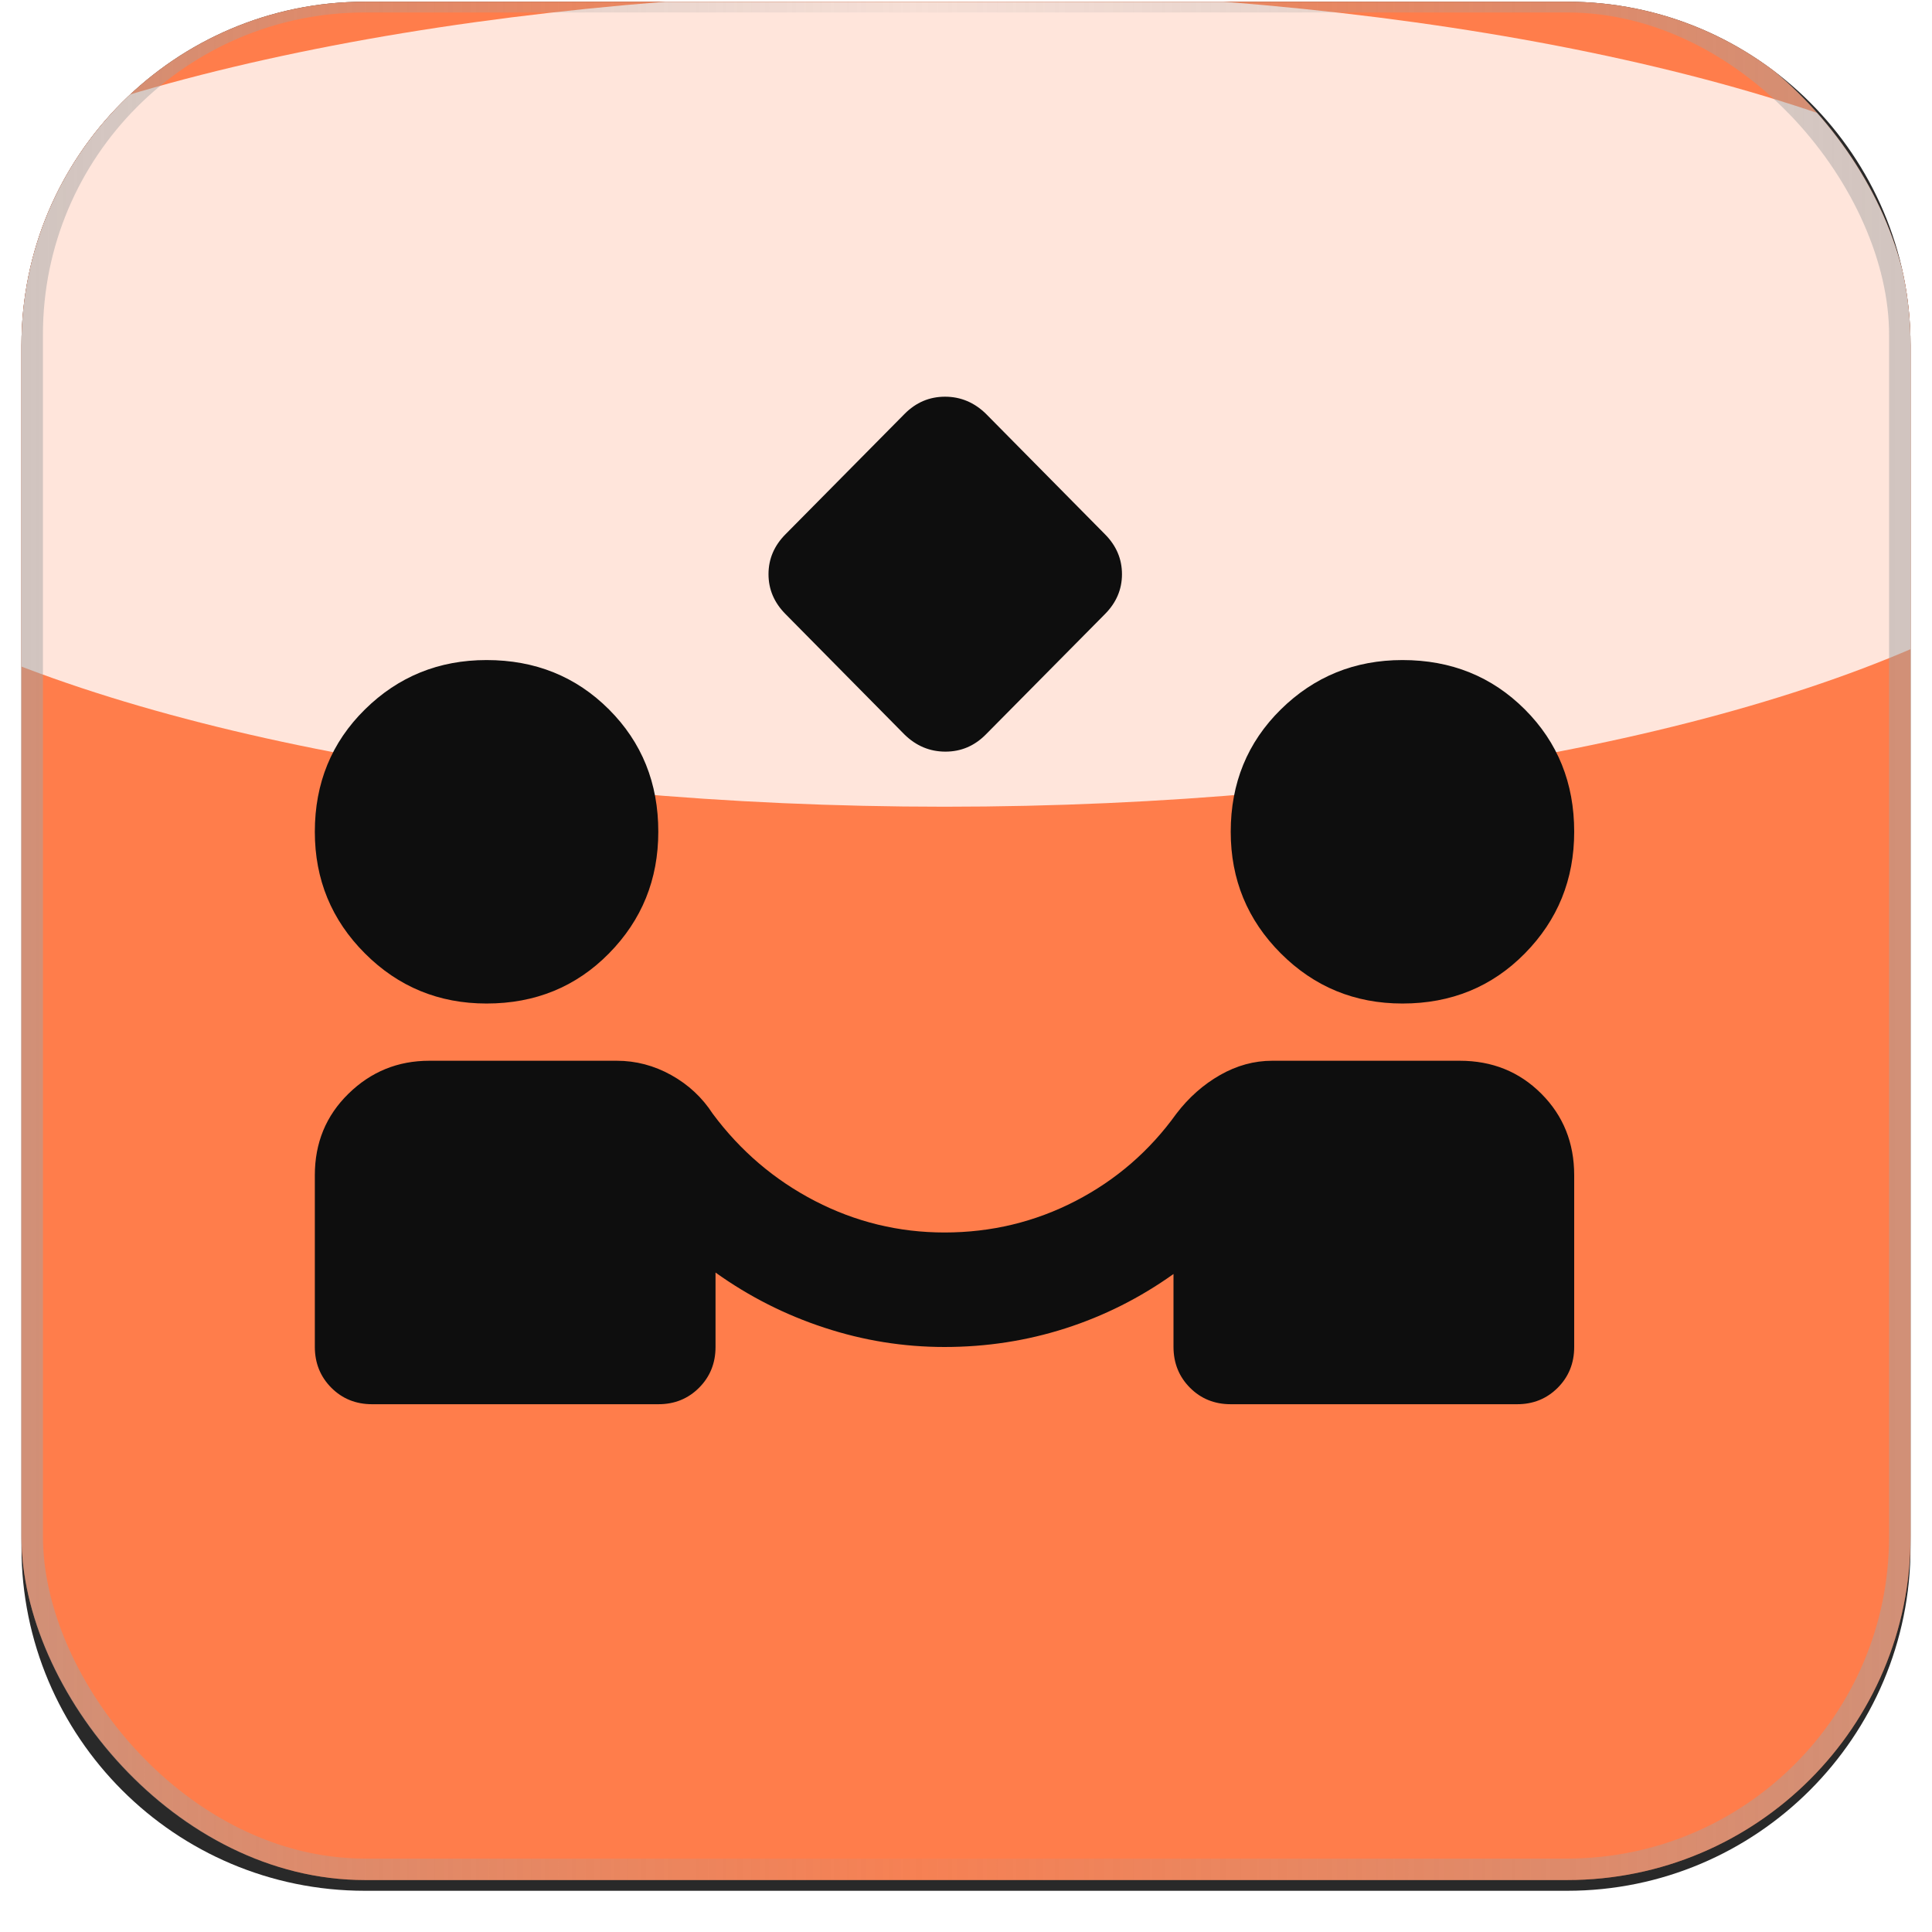 <svg width="45" height="45" viewBox="0 0 45 45" fill="none" xmlns="http://www.w3.org/2000/svg">
<g clip-path="url(#clip0_5855_4339)">
<path d="M0.5 8.04C0.5 3.622 4.082 0.04 8.5 0.04H36.5C40.918 0.04 44.5 3.622 44.5 8.04V36.04C44.5 40.458 40.918 44.04 36.5 44.04H8.5C4.082 44.04 0.5 40.458 0.5 36.04V8.04Z" fill="#292929"/>
<g clip-path="url(#clip1_5855_4339)">
<rect x="0.5" y="-0.21" width="44" height="44" rx="8" fill="#FF7D4B"/>
<g style="mix-blend-mode:overlay" opacity="0.8" filter="url(#filter0_f_5855_4339)">
<ellipse cx="22" cy="9.29" rx="9.5" ry="28.5" transform="rotate(90 22 9.29)" fill="white"/>
</g>
</g>
<rect x="0.75" y="0.04" width="43.5" height="43.5" rx="7.75" stroke="url(#paint0_linear_5855_4339)" stroke-width="0.5"/>
<path d="M21.066 17.107L18.3 14.307C18.033 14.04 17.9 13.729 17.9 13.374C17.9 13.018 18.033 12.707 18.3 12.44L21.07 9.64C21.334 9.374 21.648 9.24 22.012 9.24C22.376 9.24 22.694 9.374 22.966 9.64L25.733 12.44C26 12.707 26.133 13.018 26.133 13.374C26.133 13.729 26 14.04 25.733 14.307L22.962 17.107C22.698 17.374 22.385 17.507 22.021 17.507C21.657 17.507 21.338 17.374 21.066 17.107ZM8.666 32.707C8.289 32.707 7.972 32.579 7.717 32.323C7.462 32.067 7.334 31.75 7.333 31.374V27.374C7.333 26.618 7.594 25.985 8.117 25.474C8.64 24.962 9.267 24.707 10 24.707H14.366C14.811 24.707 15.233 24.818 15.633 25.04C16.033 25.262 16.355 25.562 16.6 25.94C17.244 26.807 18.039 27.485 18.984 27.974C19.929 28.462 20.934 28.707 22 28.707C23.089 28.707 24.105 28.462 25.05 27.974C25.995 27.485 26.778 26.807 27.4 25.94C27.689 25.562 28.028 25.262 28.417 25.04C28.806 24.818 29.212 24.707 29.633 24.707H34C34.755 24.707 35.389 24.962 35.9 25.474C36.411 25.985 36.666 26.618 36.666 27.374V31.374C36.666 31.751 36.538 32.068 36.282 32.324C36.026 32.58 35.71 32.708 35.333 32.707H28.666C28.289 32.707 27.972 32.579 27.717 32.323C27.462 32.067 27.334 31.75 27.333 31.374V29.674C26.555 30.229 25.716 30.651 24.816 30.94C23.915 31.229 22.977 31.374 22 31.374C21.044 31.374 20.111 31.224 19.2 30.924C18.289 30.625 17.444 30.197 16.666 29.64V31.374C16.666 31.751 16.538 32.068 16.282 32.324C16.026 32.58 15.71 32.708 15.333 32.707H8.666ZM11.333 23.374C10.222 23.374 9.277 22.985 8.5 22.207C7.722 21.429 7.333 20.485 7.333 19.374C7.333 18.24 7.722 17.291 8.5 16.524C9.277 15.758 10.222 15.374 11.333 15.374C12.466 15.374 13.417 15.757 14.184 16.524C14.951 17.291 15.334 18.241 15.333 19.374C15.333 20.485 14.95 21.429 14.184 22.207C13.418 22.985 12.467 23.374 11.333 23.374ZM32.666 23.374C31.555 23.374 30.611 22.985 29.833 22.207C29.055 21.429 28.666 20.485 28.666 19.374C28.666 18.24 29.055 17.291 29.833 16.524C30.611 15.758 31.555 15.374 32.666 15.374C33.8 15.374 34.75 15.757 35.517 16.524C36.284 17.291 36.667 18.241 36.666 19.374C36.666 20.485 36.283 21.429 35.517 22.207C34.751 22.985 33.801 23.374 32.666 23.374Z" fill="#0E0E0E"/>
</g>
<defs>
<filter id="filter0_f_5855_4339" x="-26.5" y="-20.21" width="97" height="59" filterUnits="userSpaceOnUse" color-interpolation-filters="sRGB">
<feFlood flood-opacity="0" result="BackgroundImageFix"/>
<feBlend mode="normal" in="SourceGraphic" in2="BackgroundImageFix" result="shape"/>
<feGaussianBlur stdDeviation="10" result="effect1_foregroundBlur_5855_4339"/>
</filter>
<linearGradient id="paint0_linear_5855_4339" x1="44.5" y1="21.79" x2="0.5" y2="21.79" gradientUnits="userSpaceOnUse">
<stop stop-color="#A3A3A3" stop-opacity="0.5"/>
<stop offset="0.525" stop-color="#A3A3A3" stop-opacity="0.1"/>
<stop offset="1" stop-color="#A3A3A3" stop-opacity="0.5"/>
</linearGradient>
<clipPath id="clip0_5855_4339">
<path d="M0.5 8.04C0.5 3.622 4.082 0.04 8.5 0.04H36.5C40.918 0.04 44.5 3.622 44.5 8.04V36.04C44.5 40.458 40.918 44.04 36.5 44.04H8.5C4.082 44.04 0.5 40.458 0.5 36.04V8.04Z" fill="white"/>
</clipPath>
<clipPath id="clip1_5855_4339">
<rect x="0.5" y="-0.21" width="44" height="44" rx="8" fill="white"/>
</clipPath>
</defs>
</svg>

